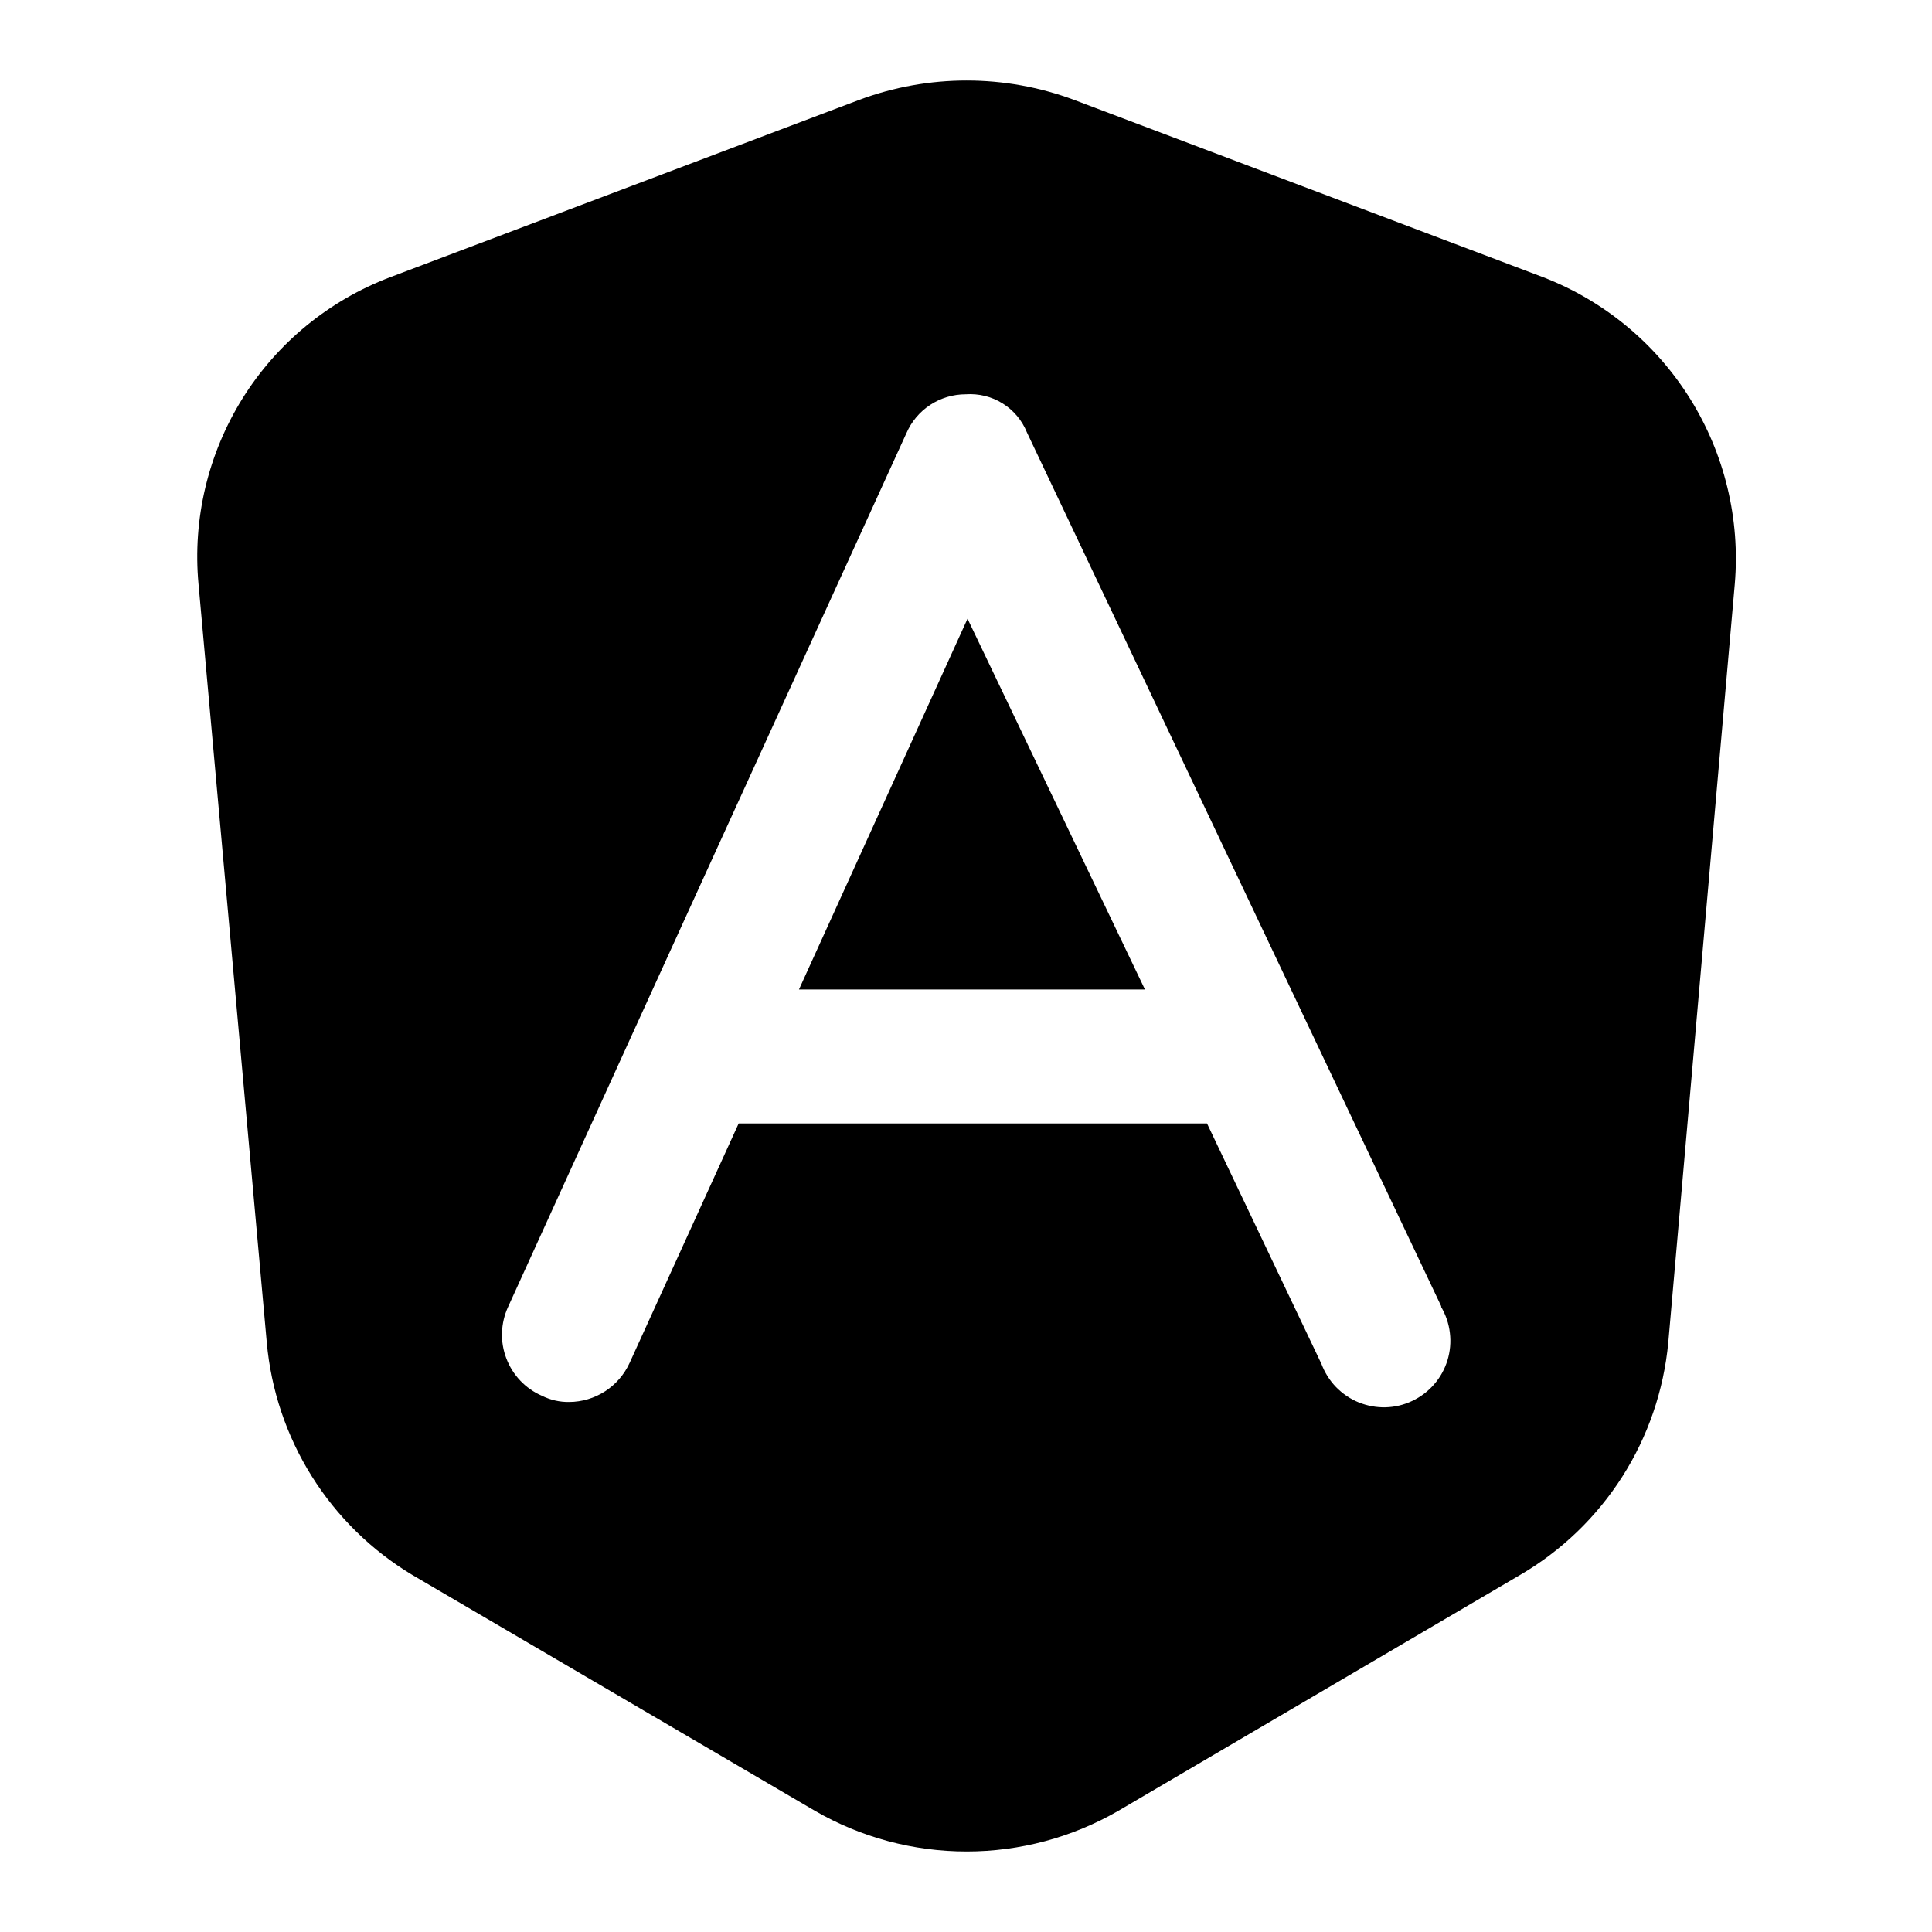 <svg width="24" height="24" viewBox="0 0 24 24" fill="none" xmlns="http://www.w3.org/2000/svg">
<path d="M12.019 7.686L14.223 12.292H9.925L12.019 7.686ZM21.55 7.256L20.724 16.677C20.668 17.27 20.473 17.841 20.153 18.343C19.833 18.845 19.398 19.264 18.884 19.564L13.892 22.495C13.319 22.826 12.669 23 12.008 23C11.346 23 10.697 22.826 10.124 22.495L5.121 19.564C4.614 19.259 4.186 18.839 3.872 18.337C3.558 17.835 3.367 17.267 3.314 16.677L2.466 7.256C2.391 6.448 2.584 5.638 3.013 4.949C3.443 4.26 4.087 3.732 4.846 3.444L10.675 1.24C11.535 0.92 12.481 0.92 13.341 1.24L19.17 3.444C19.926 3.736 20.566 4.266 20.995 4.953C21.424 5.641 21.619 6.449 21.55 7.256ZM17.903 16.226L12.757 5.372C12.697 5.223 12.591 5.096 12.454 5.011C12.318 4.926 12.157 4.887 11.997 4.898C11.84 4.898 11.686 4.944 11.555 5.03C11.424 5.116 11.321 5.239 11.259 5.383L7.876 12.799L6.311 16.236C6.265 16.336 6.24 16.444 6.236 16.554C6.232 16.663 6.251 16.773 6.29 16.875C6.329 16.978 6.388 17.072 6.463 17.151C6.539 17.231 6.629 17.294 6.73 17.338C6.836 17.391 6.953 17.418 7.071 17.416C7.23 17.415 7.384 17.369 7.517 17.283C7.65 17.197 7.755 17.075 7.821 16.931L9.176 13.956H14.994L16.415 16.942C16.455 17.049 16.517 17.148 16.596 17.23C16.676 17.312 16.772 17.378 16.878 17.421C16.985 17.464 17.099 17.485 17.213 17.482C17.328 17.479 17.441 17.452 17.545 17.402C17.648 17.353 17.741 17.283 17.816 17.196C17.891 17.11 17.947 17.008 17.981 16.898C18.014 16.789 18.025 16.673 18.011 16.559C17.998 16.445 17.961 16.335 17.903 16.236V16.226Z" fill="black"/>
</svg>

